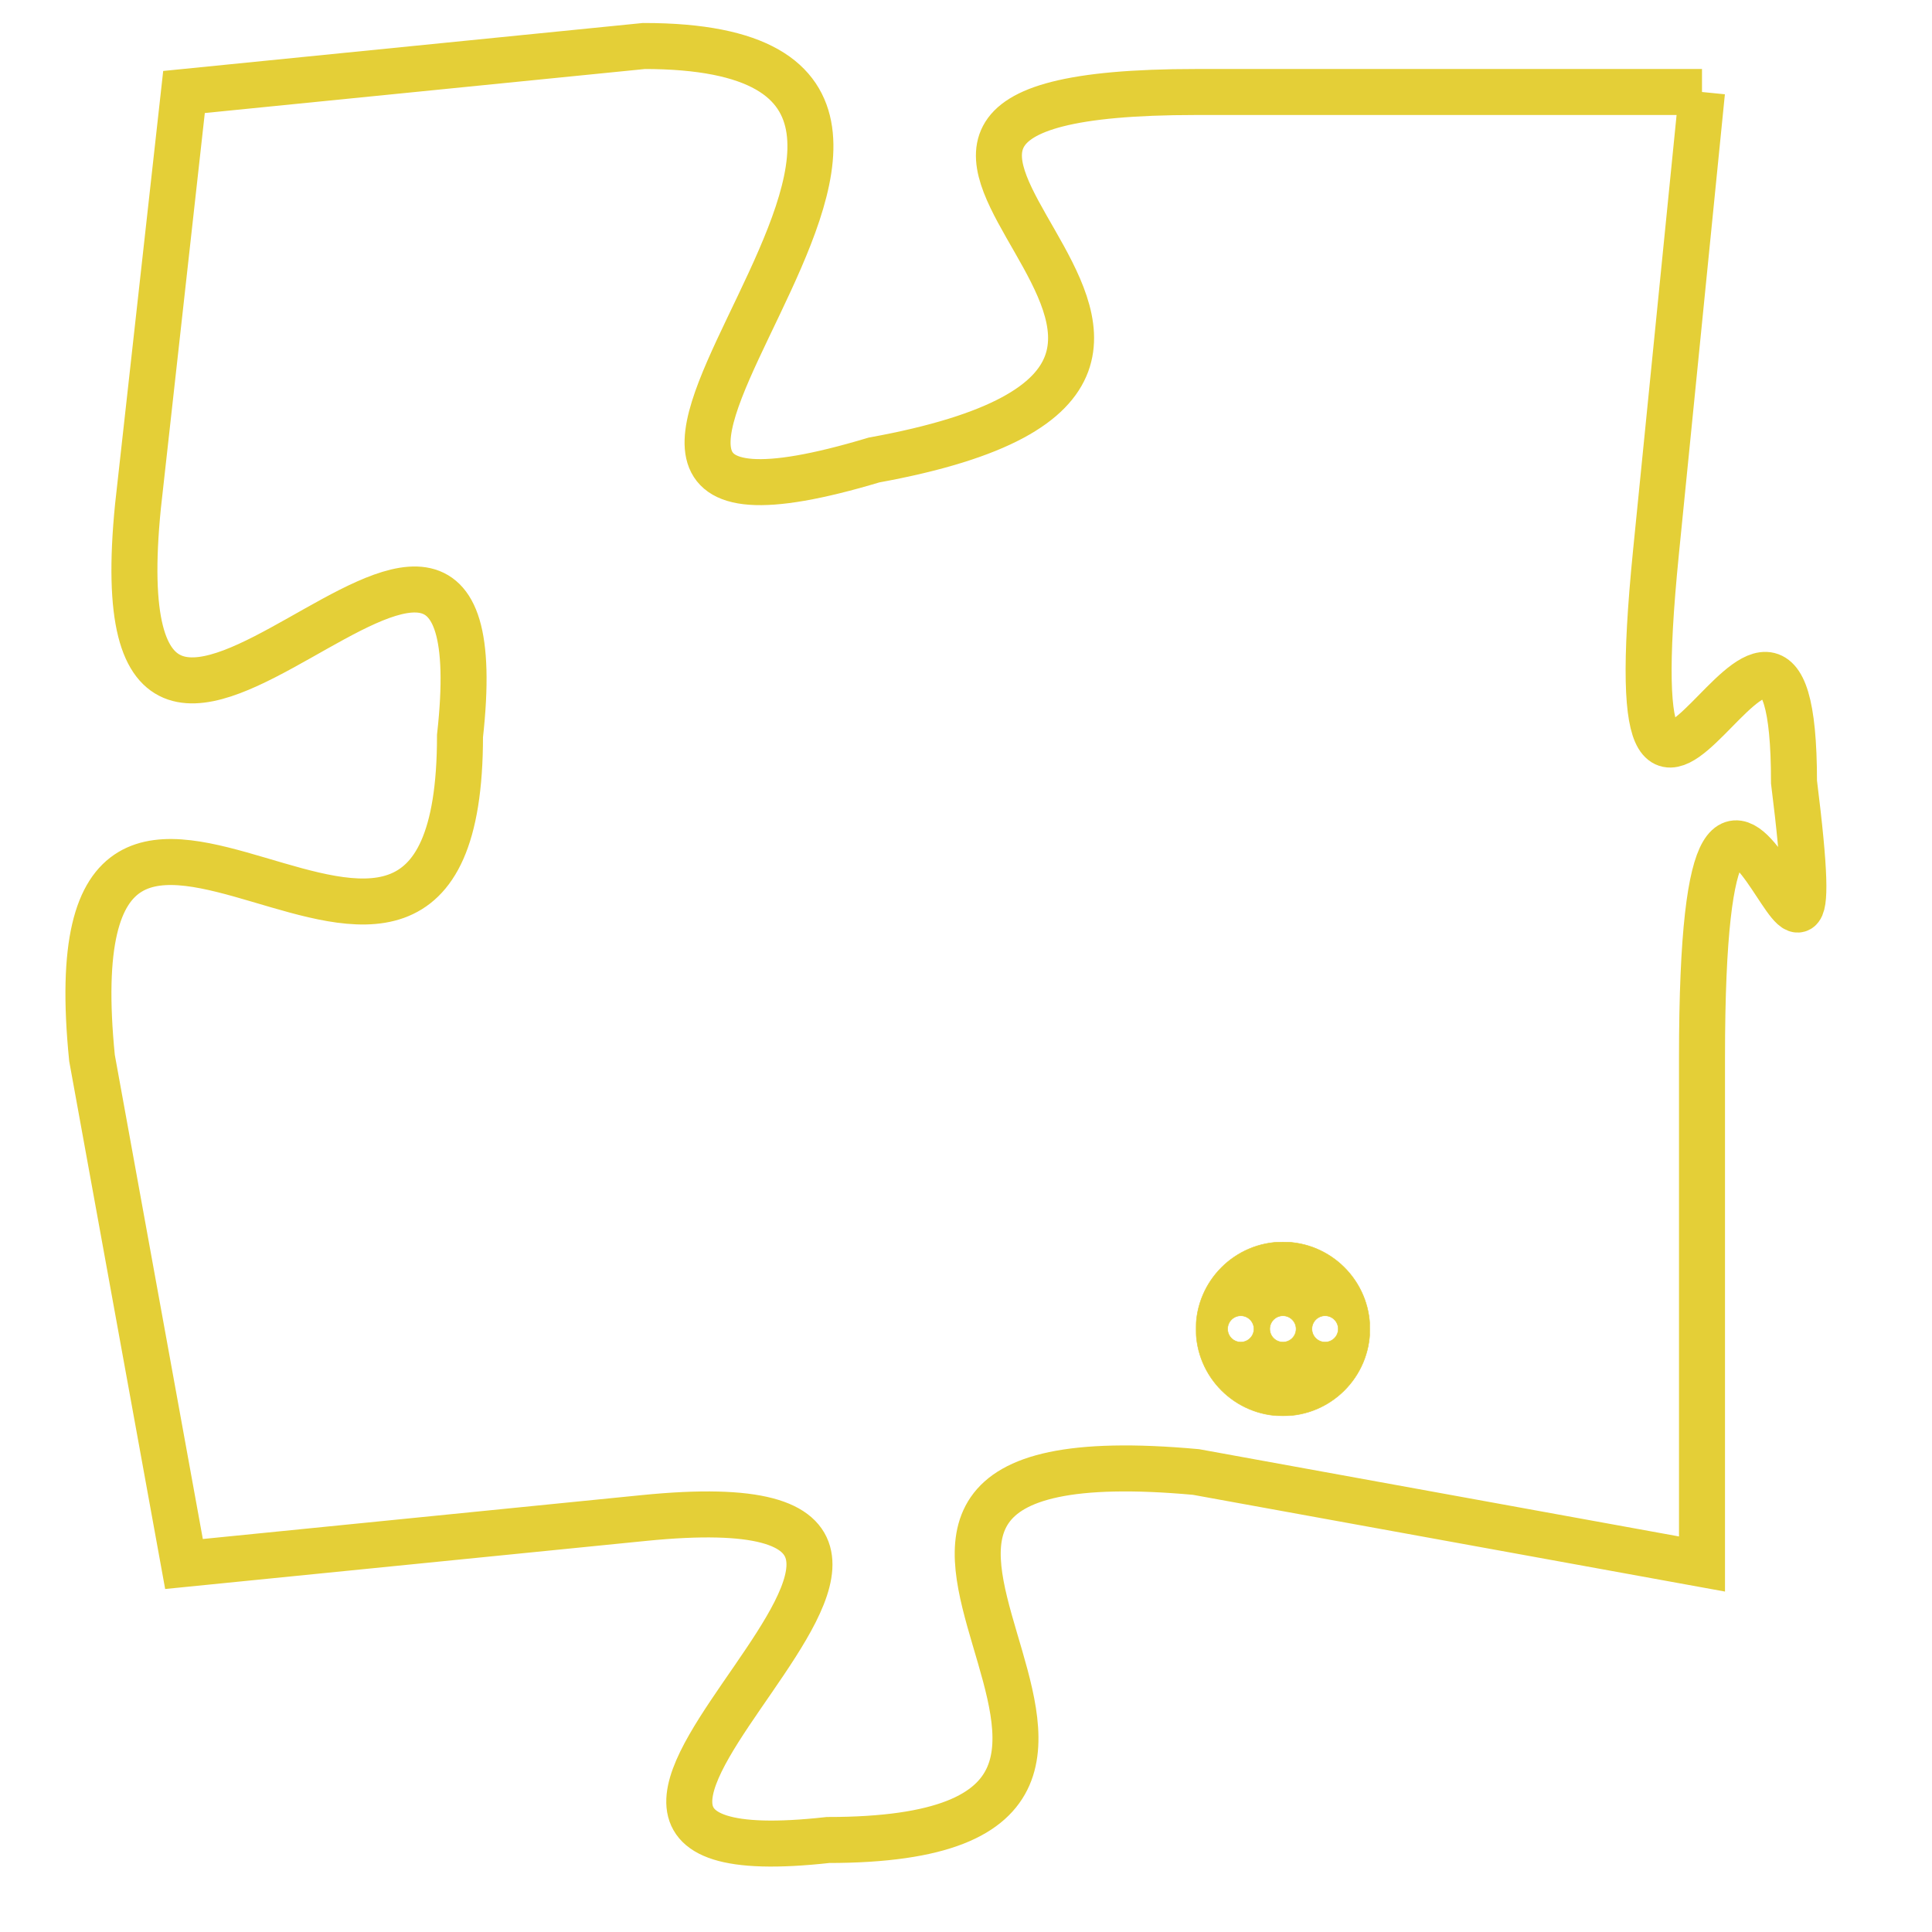 <svg version="1.1" xmlns="http://www.w3.org/2000/svg" xmlns:xlink="http://www.w3.org/1999/xlink" fill="transparent" x="0" y="0" width="350" height="350" preserveAspectRatio="xMinYMin slice"><style type="text/css">.links{fill:transparent;stroke: #E4CF37;}.links:hover{fill:#63D272; opacity:0.4;}</style><defs><g id="allt"><path id="t5191" d="M4026,1248 L4015,1248 C4004,1248 4019,1254 4008,1256 C3998,1259 4013,1247 4003,1247 L3993,1248 3993,1248 L3992,1257 C3991,1267 4000,1253 3999,1262 C3999,1271 3990,1259 3991,1269 L3993,1280 3993,1280 L4003,1279 C4013,1278 3998,1287 4007,1286 C4017,1286 4004,1277 4015,1278 L4026,1280 4026,1280 L4026,1269 C4026,1258 4029,1271 4028,1263 C4028,1256 4024,1268 4025,1258 L4026,1248"/></g><clipPath id="c" clipRule="evenodd" fill="transparent"><use href="#t5191"/></clipPath></defs><svg viewBox="3989 1246 41 42" preserveAspectRatio="xMinYMin meet"><svg width="4380" height="2430"><g><image crossorigin="anonymous" x="0" y="0" href="https://nftpuzzle.license-token.com/assets/completepuzzle.svg" width="100%" height="100%" /><g class="links"><use href="#t5191"/></g></g></svg><svg x="4015" y="1273" height="9%" width="9%" viewBox="0 0 330 330"><g><a xlink:href="https://nftpuzzle.license-token.com/" class="links"><title>See the most innovative NFT based token software licensing project</title><path fill="#E4CF37" id="more" d="M165,0C74.019,0,0,74.019,0,165s74.019,165,165,165s165-74.019,165-165S255.981,0,165,0z M85,190 c-13.785,0-25-11.215-25-25s11.215-25,25-25s25,11.215,25,25S98.785,190,85,190z M165,190c-13.785,0-25-11.215-25-25 s11.215-25,25-25s25,11.215,25,25S178.785,190,165,190z M245,190c-13.785,0-25-11.215-25-25s11.215-25,25-25 c13.785,0,25,11.215,25,25S258.785,190,245,190z"></path></a></g></svg></svg></svg>